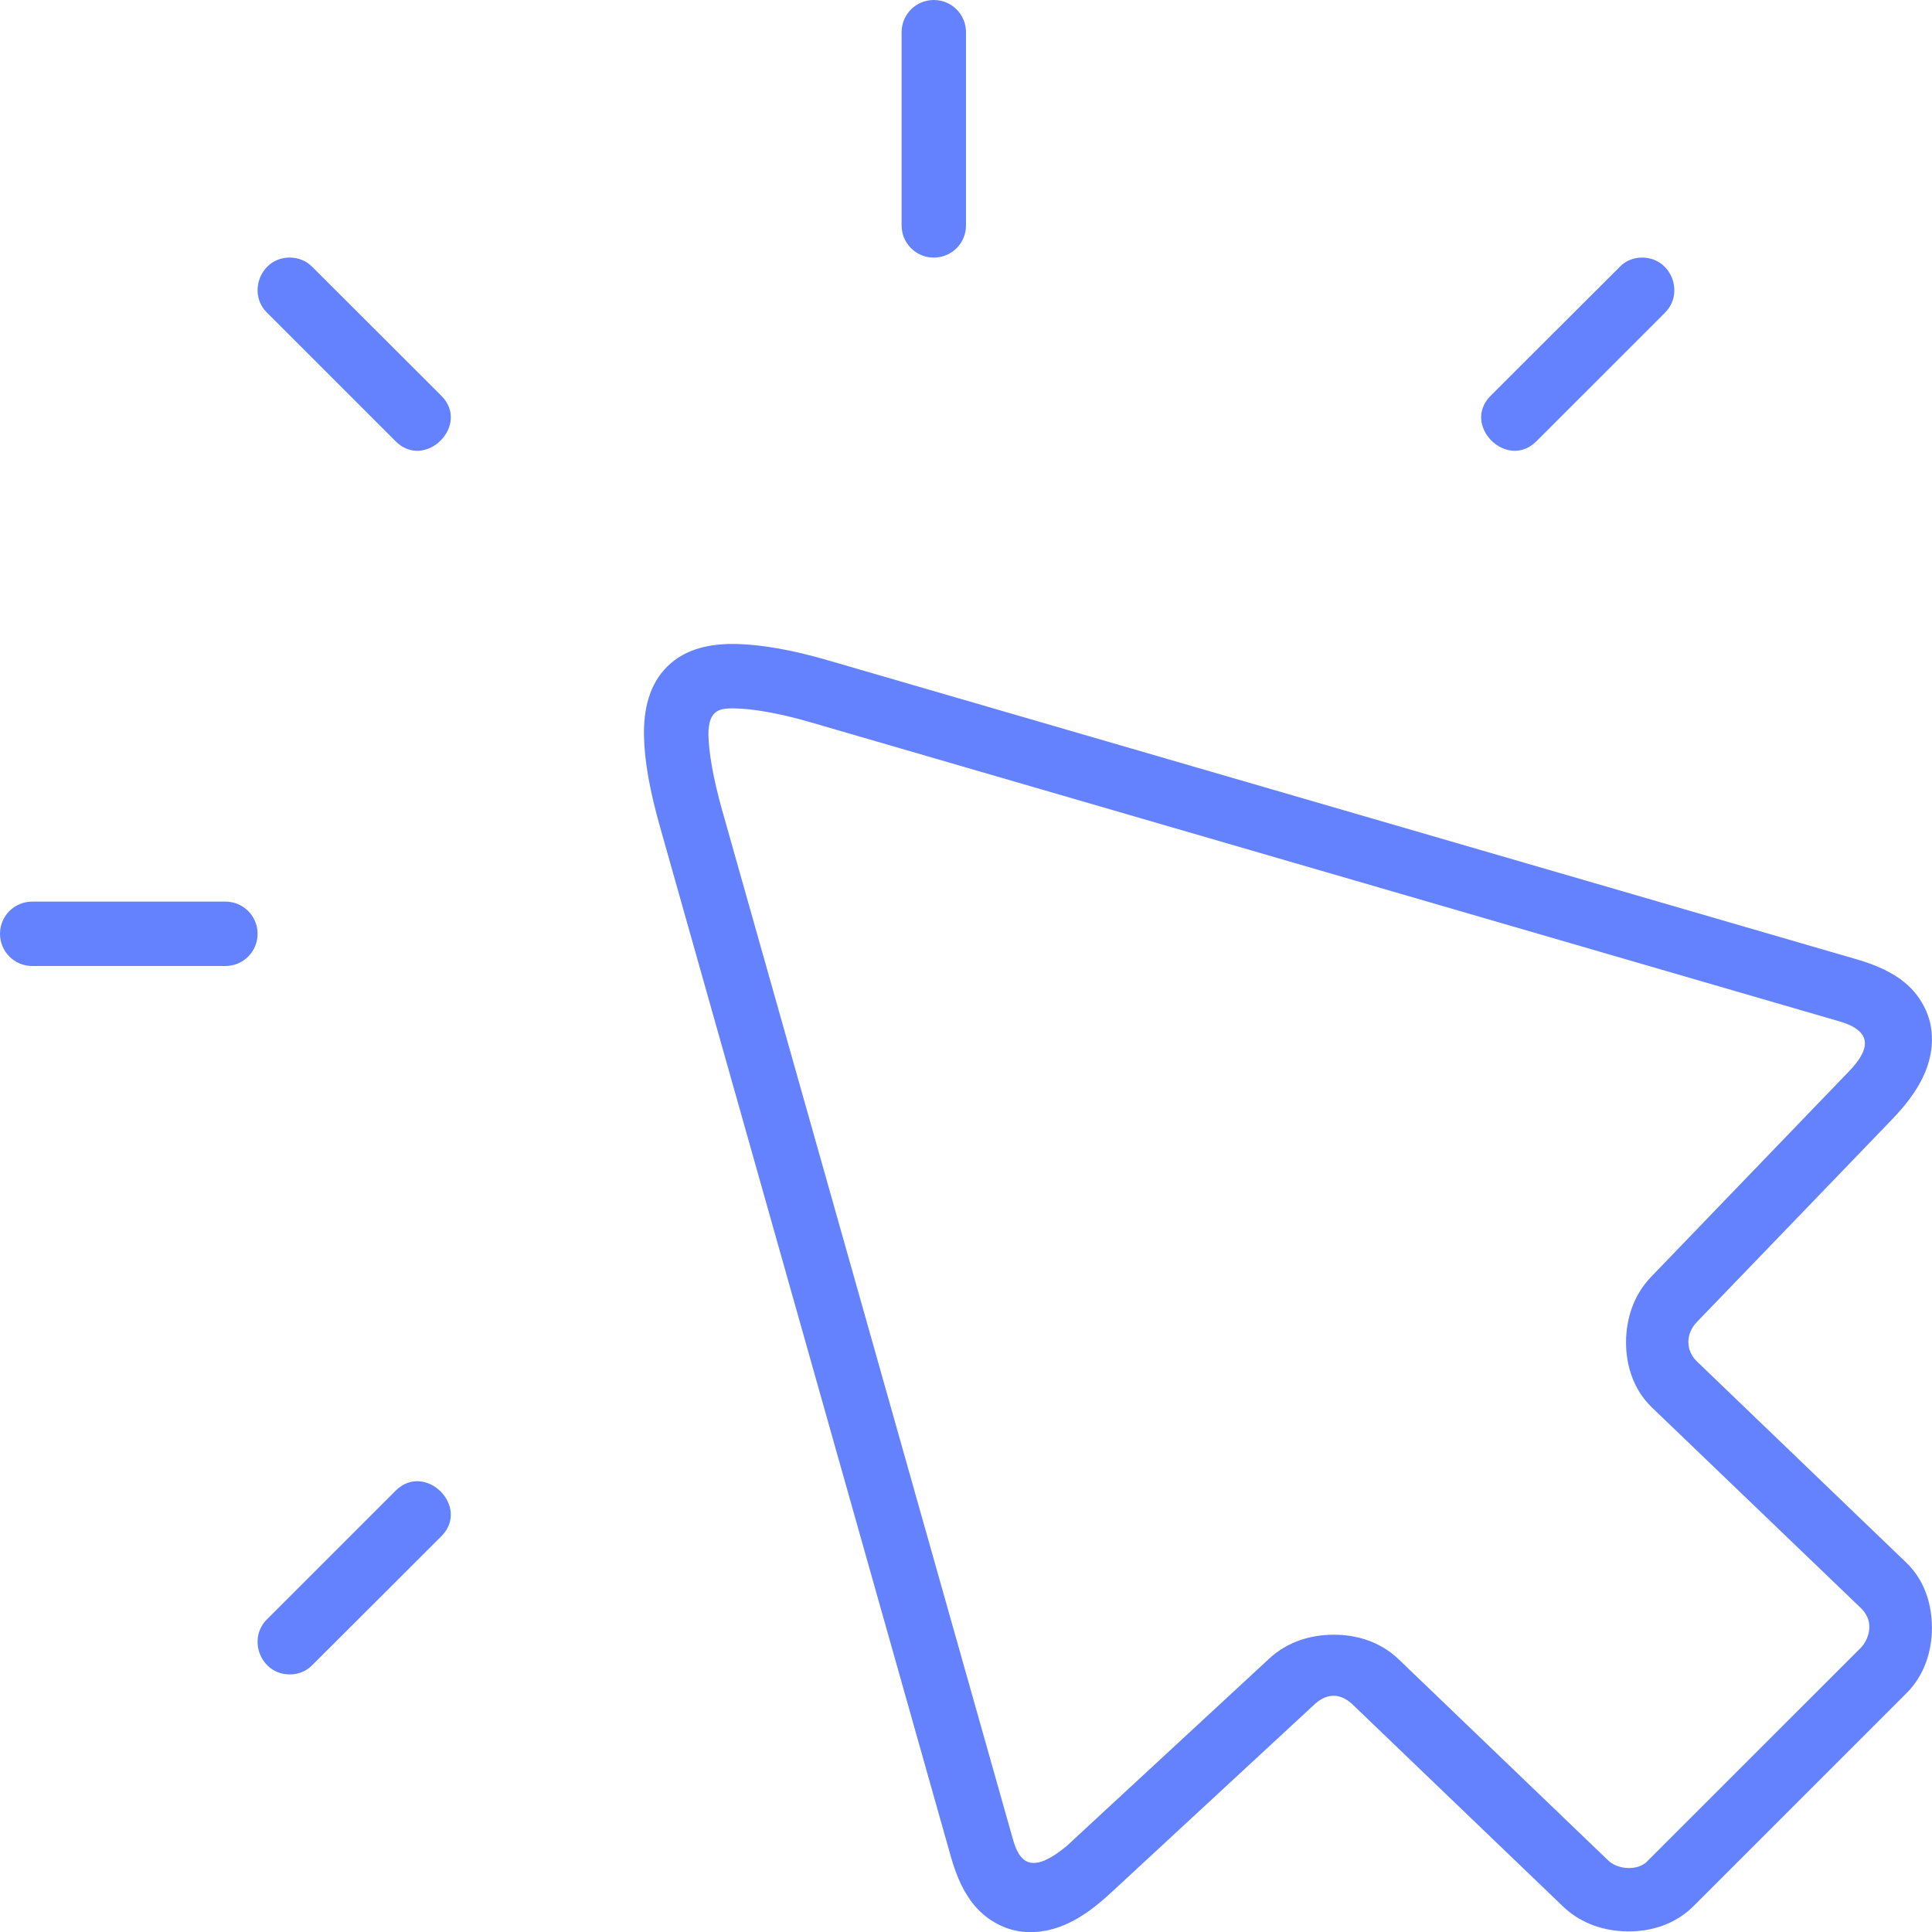 <svg width="52" height="52" viewBox="0 0 52 52" fill="none" xmlns="http://www.w3.org/2000/svg">
<g clip-path="url(#clip0_54_3191)">
<path d="M19.843 17.333C19.15 17.316 18.463 17.446 17.968 17.931C17.47 18.417 17.321 19.101 17.333 19.803C17.347 20.504 17.494 21.301 17.767 22.265L25.593 49.974C25.745 50.511 25.948 50.97 26.269 51.333C26.588 51.693 27.044 51.939 27.506 51.991C28.428 52.088 29.196 51.596 29.884 50.96L35.334 45.916C35.757 45.493 36.145 45.614 36.436 45.906L42.073 51.317C42.566 51.788 43.203 51.981 43.824 51.984C44.443 51.988 45.089 51.794 45.58 51.305L51.31 45.576C51.802 45.084 51.996 44.441 51.998 43.815C51.998 43.191 51.808 42.532 51.296 42.047L45.663 36.634C45.356 36.329 45.375 35.878 45.685 35.568L50.932 30.122C51.587 29.439 52.09 28.659 51.984 27.73C51.932 27.267 51.683 26.811 51.321 26.492C50.956 26.173 50.497 25.972 49.958 25.816L22.266 17.767C21.323 17.494 20.537 17.356 19.843 17.333ZM19.791 19.067C20.242 19.077 20.939 19.184 21.819 19.441L49.511 27.491C50.631 27.817 50.138 28.465 49.688 28.916L44.441 34.365C43.966 34.857 43.77 35.492 43.765 36.116C43.761 36.736 43.956 37.398 44.464 37.884L50.097 43.292C50.492 43.685 50.261 44.172 50.085 44.349L44.356 50.076C44.113 50.36 43.548 50.336 43.276 50.066L37.643 44.658C37.149 44.184 36.508 43.995 35.892 43.999C35.28 43.999 34.651 44.186 34.159 44.644L28.707 49.688C27.875 50.374 27.473 50.251 27.269 49.526L19.439 21.816C19.184 20.914 19.075 20.218 19.067 19.77C19.067 19.065 19.41 19.065 19.791 19.065V19.067ZM7.797 45.067C7.017 45.067 6.653 44.113 7.183 43.588L10.65 40.121C11.442 39.333 12.669 40.555 11.88 41.347L8.408 44.814C8.247 44.982 8.032 45.067 7.797 45.067ZM44.2 6.933C44.98 6.933 45.344 7.887 44.817 8.412L41.35 11.879C40.558 12.667 39.331 11.445 40.12 10.653L43.592 7.186C43.753 7.018 43.964 6.933 44.2 6.933ZM7.795 6.933C7.015 6.933 6.654 7.887 7.183 8.412L10.65 11.879C11.442 12.667 12.669 11.445 11.88 10.653L8.408 7.186C8.247 7.02 8.031 6.933 7.795 6.933ZM0 25.133C0 24.653 0.387 24.267 0.867 24.267H6.067C6.547 24.267 6.933 24.653 6.933 25.133C6.933 25.613 6.547 26 6.067 26H0.867C0.387 26 0 25.613 0 25.133ZM25.133 0C25.613 0 26 0.387 26 0.867V6.067C26 6.547 25.613 6.933 25.133 6.933C24.653 6.933 24.267 6.547 24.267 6.067V0.867C24.267 0.387 24.653 0 25.133 0Z" fill="#6482FE"/>
</g>
<defs>
<clipPath id="clip0_54_3191">
<rect width="52" height="52" fill="white"/>
</clipPath>
</defs>
</svg>
